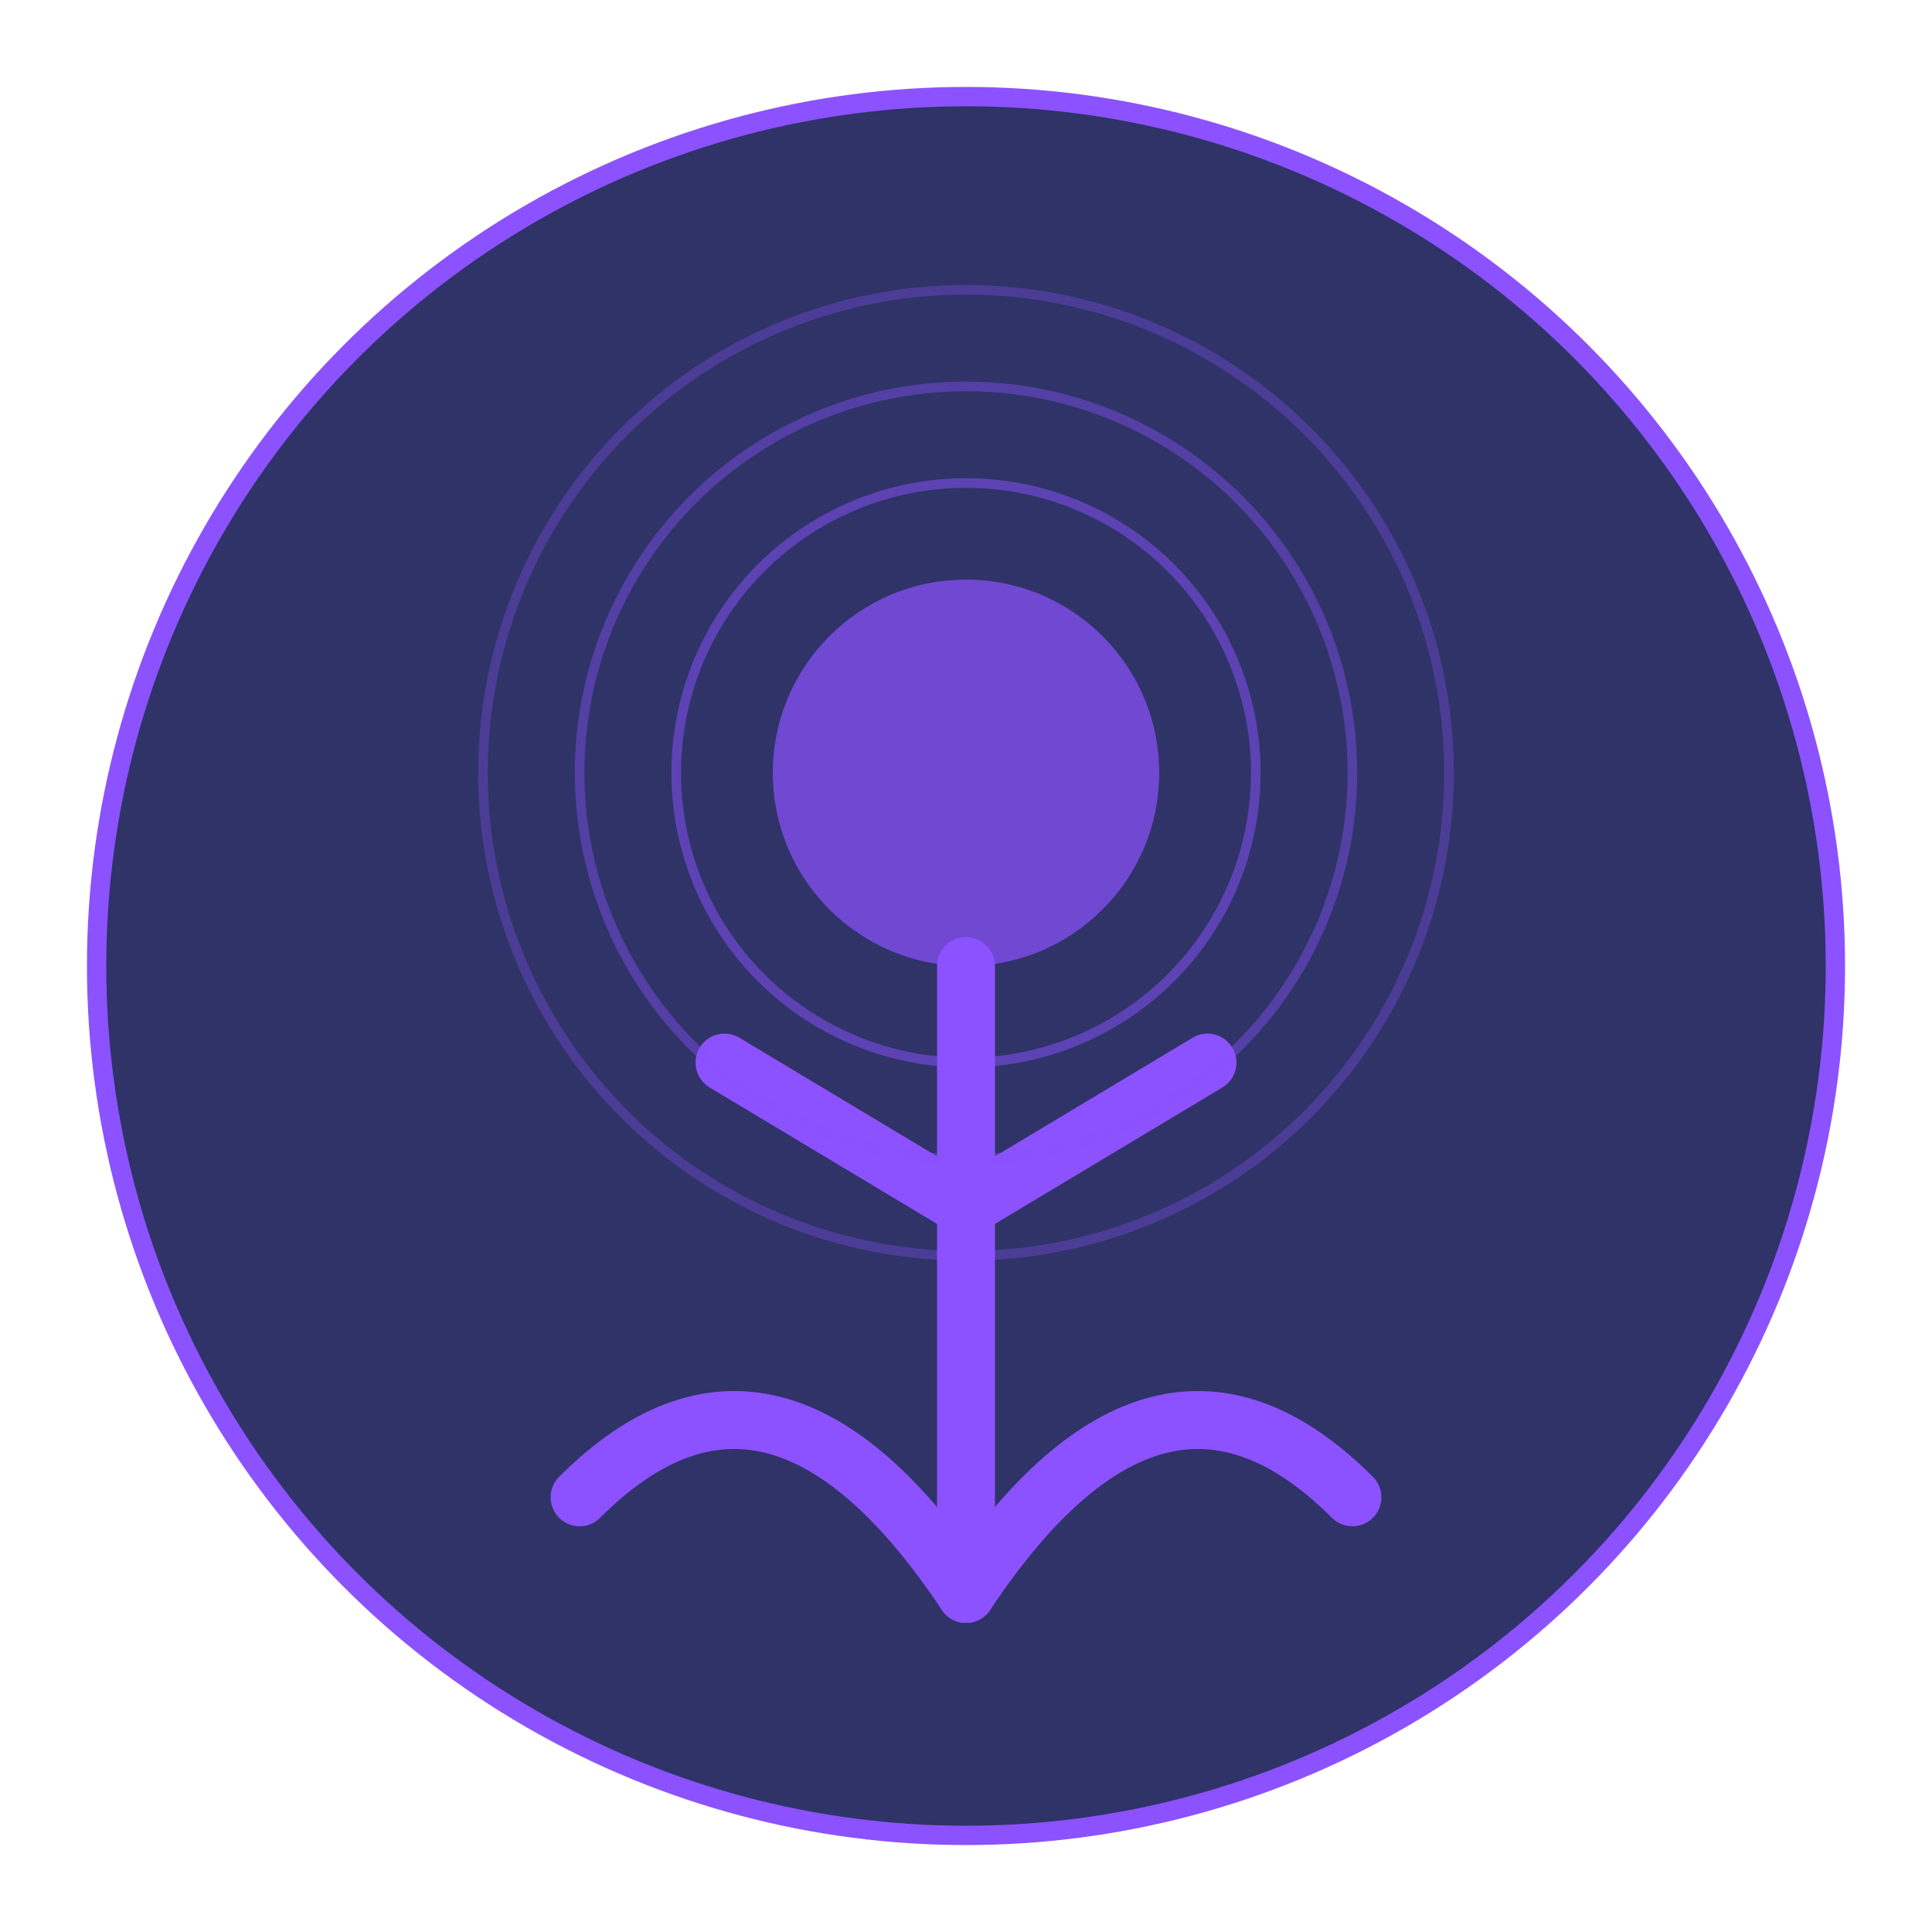 <?xml version="1.0" encoding="UTF-8"?>
<svg width="200" height="200" viewBox="0 0 200 200" fill="none" xmlns="http://www.w3.org/2000/svg">
  <!-- 背景圆形 -->
  <circle cx="100" cy="100" r="90" fill="#2F3368" stroke="#8C52FF" stroke-width="2"/>
  
  <!-- 冥想人物 -->
  <g transform="translate(60, 45)">
    <!-- 头部 -->
    <circle cx="40" cy="35" r="20" fill="#8C52FF" opacity="0.7"/>
    
    <!-- 身体 -->
    <path d="M40 55 L40 120" stroke="#8C52FF" stroke-width="6" stroke-linecap="round"/>
    
    <!-- 双腿盘坐 -->
    <path d="M40 120 Q20 90 0 110" stroke="#8C52FF" stroke-width="6" stroke-linecap="round" fill="none"/>
    <path d="M40 120 Q60 90 80 110" stroke="#8C52FF" stroke-width="6" stroke-linecap="round" fill="none"/>
    
    <!-- 双手 -->
    <path d="M40 80 L15 65" stroke="#8C52FF" stroke-width="6" stroke-linecap="round"/>
    <path d="M40 80 L65 65" stroke="#8C52FF" stroke-width="6" stroke-linecap="round"/>
    
    <!-- 振动波 -->
    <circle cx="40" cy="35" r="30" stroke="#8C52FF" stroke-width="1" fill="none" opacity="0.5"/>
    <circle cx="40" cy="35" r="40" stroke="#8C52FF" stroke-width="1" fill="none" opacity="0.4"/>
    <circle cx="40" cy="35" r="50" stroke="#8C52FF" stroke-width="1" fill="none" opacity="0.3"/>
  </g>
</svg> 